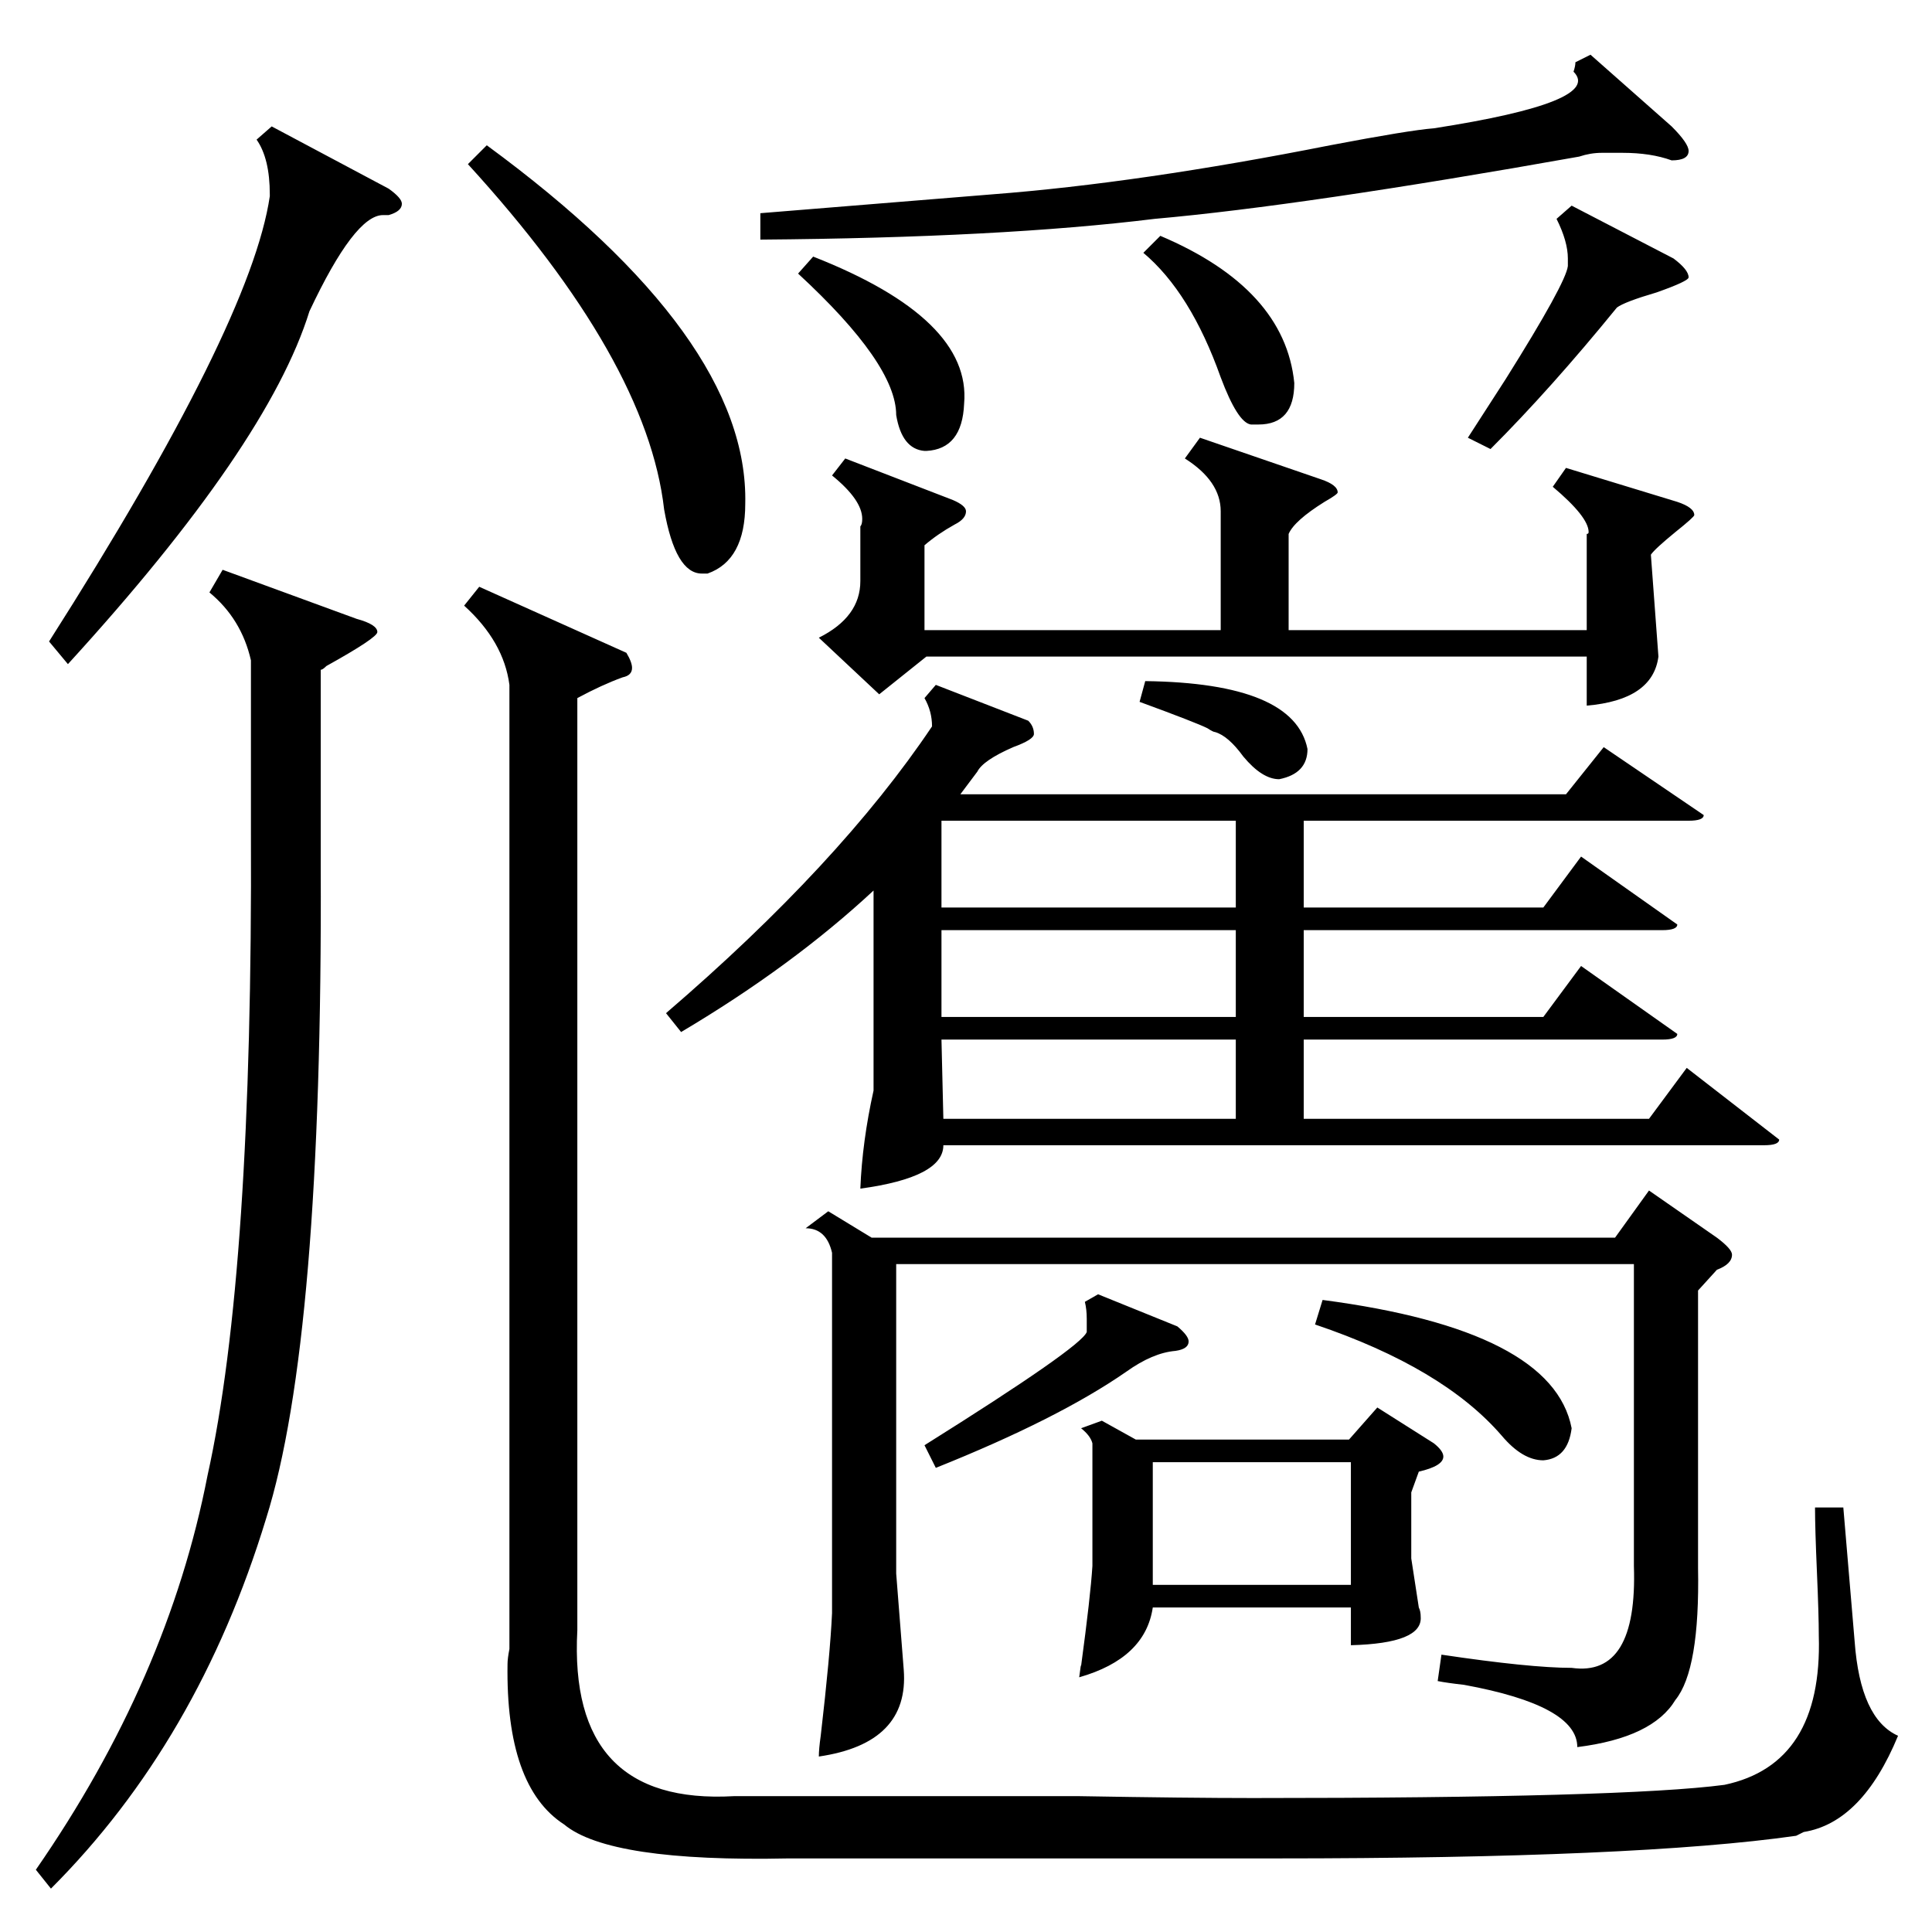 <?xml version="1.0" standalone="no"?>
<!DOCTYPE svg PUBLIC "-//W3C//DTD SVG 1.1//EN" "http://www.w3.org/Graphics/SVG/1.1/DTD/svg11.dtd" >
<svg xmlns="http://www.w3.org/2000/svg" xmlns:xlink="http://www.w3.org/1999/xlink" version="1.1" viewBox="0 -205 1024 1024">
  <g transform="matrix(1 0 0 -1 0 819)">
   <path fill="currentColor"
d="M496 661l49 -19q3 -3 3 -7q0 -3 -11 -7q-16 -7 -19 -13l-9 -12h321l20 25l53 -36q0 -3 -8 -3h-204v-46h127l20 27l51 -36q0 -3 -8 -3h-190v-46h127l20 27l51 -36q0 -3 -8 -3h-190v-42h183l20 27l49 -38q0 -3 -8 -3h-435q0 -17 -44 -23q1 25 7 52v106q-43 -40 -102 -75
l-8 10q92 79 141 152q0 8 -4 15zM332 678q3 -5 3 -8q0 -4 -5 -5q-11 -4 -24 -11v-494q-5 -93 83 -88h120h63q58 -1 92 -1q197 0 250 7q52 11 50 79q0 11 -1 34t-1 34h15l6 -71q3 -41 23 -50q-19 -46 -50 -51l-4 -2q-84 -12 -276 -12h-258q-95 -2 -119 18q-31 20 -30 85
q0 3 1 8v8v503q-3 23 -24 42l8 10zM900 340v-147q1 -54 -12 -70q-12 -20 -52 -25q0 22 -60 33q-9 1 -14 2l2 14q47 -7 69 -7q35 -5 33 54v160h-391v-164l4 -51q3 -39 -45 -46q0 4 1 11q5 43 6 65v191q-3 13 -14 13l12 9l23 -14h394l18 25l36 -25q8 -6 8 -9q0 -5 -8 -8z
M118 722l71 -26q11 -3 11 -7q0 -3 -27 -18q-2 -2 -3 -2v-105q1 -250 -29 -345q-36 -118 -114 -196l-8 10q70 101 91 209q24 108 23 341v91q-5 22 -22 36zM456 745q1 1 1 4q0 10 -16 23l7 9l57 -22q7 -3 7 -6q0 -4 -6 -7q-9 -5 -16 -11v-45h157v63q0 16 -19 28l8 11l64 -22
q9 -3 9 -7q0 -1 -7 -5q-16 -10 -19 -17v-51h158v51q1 0 1 1q0 8 -19 24l7 10l59 -18q9 -3 9 -7q0 -1 -10 -9q-11 -9 -13 -12l4 -54q-3 -23 -38 -26v26h-350l-25 -20l-32 30q22 11 22 30v29zM584 271l18 -10h113l15 17l30 -19q5 -4 5 -7q0 -5 -13 -8l-4 -11v-35l4 -26
q1 -2 1 -5q1 -14 -37 -15v20h-105q-4 -27 -39 -37q1 8 1 6q5 37 6 53v65q-1 4 -6 8zM843 995l43 -38q9 -9 9 -13q0 -5 -9 -5q-11 4 -26 4h-11q-6 0 -12 -2q-146 -26 -225 -33q-81 -10 -209 -11v14l123 10q78 6 179 26q42 8 55 9q90 14 74 30q1 3 1 5zM144 957l62 -33
q7 -5 7 -8q0 -4 -7 -6h-3q-15 0 -39 -51q-22 -71 -128 -187l-10 12q107 168 117 236v1q0 19 -7 29zM248 937l10 10q139 -102 137 -190q0 -30 -20 -37h-3q-14 0 -20 34q-9 79 -104 183zM655 589h-156v-46h156v46zM655 531h-156v-46h156v46zM611 184h105v65h-105v-65zM655 473
h-156l1 -42h155v42zM833 915l54 -28q8 -6 8 -10q0 -2 -17 -8q-17 -5 -21 -8q-35 -43 -67 -75l-12 6l20 31q32 51 33 60v4q0 9 -6 21zM701 335q122 -16 132 -68q-2 -16 -15 -17q-11 0 -22 13q-31 36 -99 59zM423 879l8 9q84 -33 80 -78q-1 -24 -20 -25h-1q-12 1 -15 19
q0 27 -52 75zM582 338l42 -17q6 -5 6 -8q0 -4 -7 -5q-12 -1 -26 -11q-36 -25 -101 -51l-6 12q83 52 86 60v7q0 5 -1 9zM606 890l9 9q66 -28 71 -78q0 -22 -19 -22h-4q-7 1 -16 25q-16 45 -41 66zM604 652l3 11q79 -1 86 -36q0 -13 -15 -16q-9 0 -19 12q-8 11 -15 13
q-1 0 -4 2q-6 3 -36 14z" />
  </g>

</svg>
